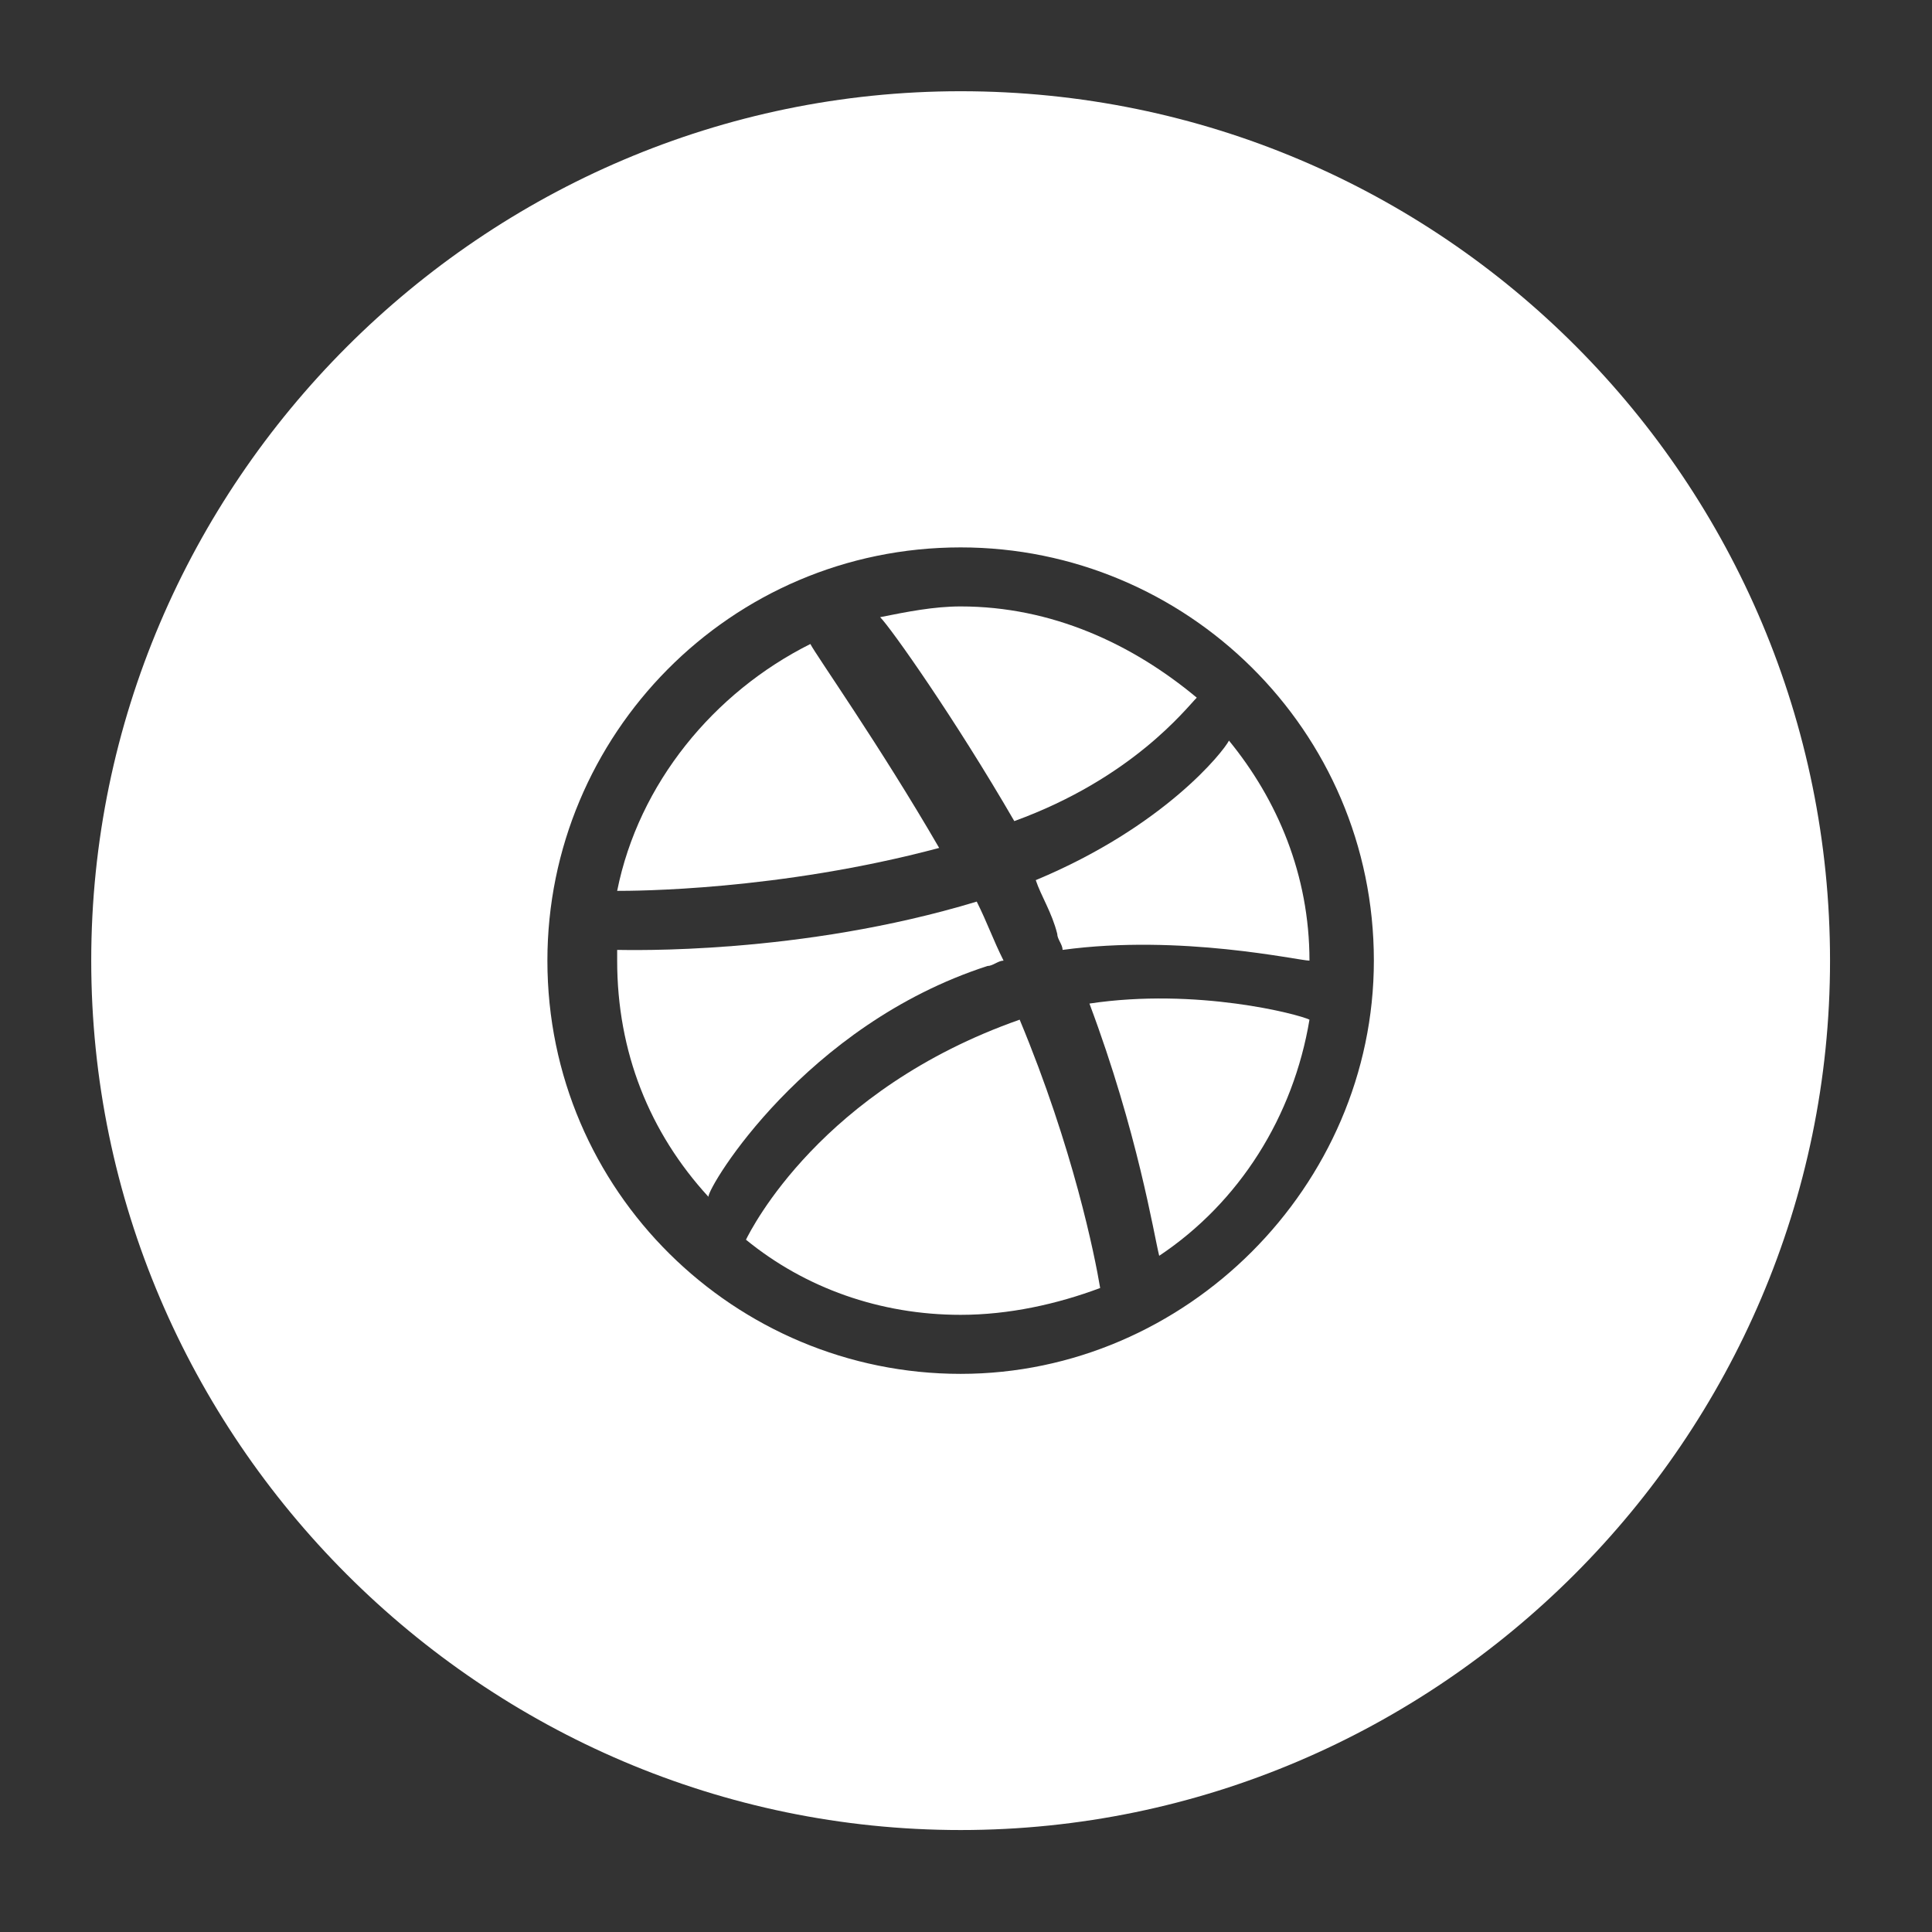 <?xml version="1.0" encoding="utf-8"?>
<!-- Generator: Adobe Illustrator 19.1.0, SVG Export Plug-In . SVG Version: 6.00 Build 0)  -->
<svg version="1.1" id="Layer_1" xmlns="http://www.w3.org/2000/svg" xmlns:xlink="http://www.w3.org/1999/xlink" x="0px" y="0px"
	 viewBox="-279 402.9 36 36" style="enable-background:new -279 402.9 36 36;" xml:space="preserve">
<rect x="-279" y="402.9" width="36" height="36" fill="#333333" stroke="none"/>
<style type="text/css">
	.st0{fill:#FFFFFF;}
</style>
<path class="st0" d="M-260.6,420.9c0.1,0,0.2-0.1,0.3-0.1c-0.2-0.4-0.3-0.7-0.5-1.1c-3.3,1-6.5,0.9-6.7,0.9v0.2
	c0,1.7,0.6,3.2,1.7,4.4C-265.8,425-264,422-260.6,420.9L-260.6,420.9z"/>
<path class="st0" d="M-260,421.9c-3.7,1.3-5,3.9-5.1,4.1c1.1,0.9,2.5,1.4,4,1.4c0.9,0,1.8-0.2,2.6-0.5
	C-258.6,426.3-259,424.3-260,421.9C-260,421.9-260,421.9-260,421.9L-260,421.9z"/>
<path class="st0" d="M-261.5,418.7c-1.1-1.9-2.3-3.6-2.4-3.8c-1.8,0.9-3.2,2.6-3.6,4.6C-267.2,419.5-264.5,419.5-261.5,418.7z"/>
<path class="st0" d="M-256.7,415.9c-1.2-1-2.7-1.7-4.4-1.7c-0.5,0-1,0.1-1.5,0.2c0.2,0.2,1.4,1.9,2.5,3.8
	C-257.9,417.4-256.9,416.1-256.7,415.9z"/>
<path class="st0" d="M-261.1,404.6c-8.9,0-16.2,7.3-16.2,16.2c0,8.9,7.3,16.2,16.2,16.2c8.9,0,16.2-7.3,16.2-16.2
	S-252.1,404.6-261.1,404.6z M-261.1,428.5c-4.2,0-7.7-3.4-7.7-7.7c0-4.2,3.4-7.7,7.7-7.7c4.2,0,7.7,3.4,7.7,7.7
	C-253.4,425-256.9,428.5-261.1,428.5z"/>
<path class="st0" d="M-259.7,419.3c0.1,0.3,0.3,0.6,0.4,1c0,0.1,0.1,0.2,0.1,0.3c2.2-0.3,4.4,0.2,4.6,0.2c0-1.6-0.6-3-1.5-4.1
	C-256.2,416.9-257.3,418.3-259.7,419.3z"/>
<path class="st0" d="M-258.7,421.6c0.9,2.4,1.2,4.3,1.3,4.7c1.5-1,2.5-2.6,2.8-4.4C-254.8,421.8-256.7,421.3-258.7,421.6z"/>
</svg>
